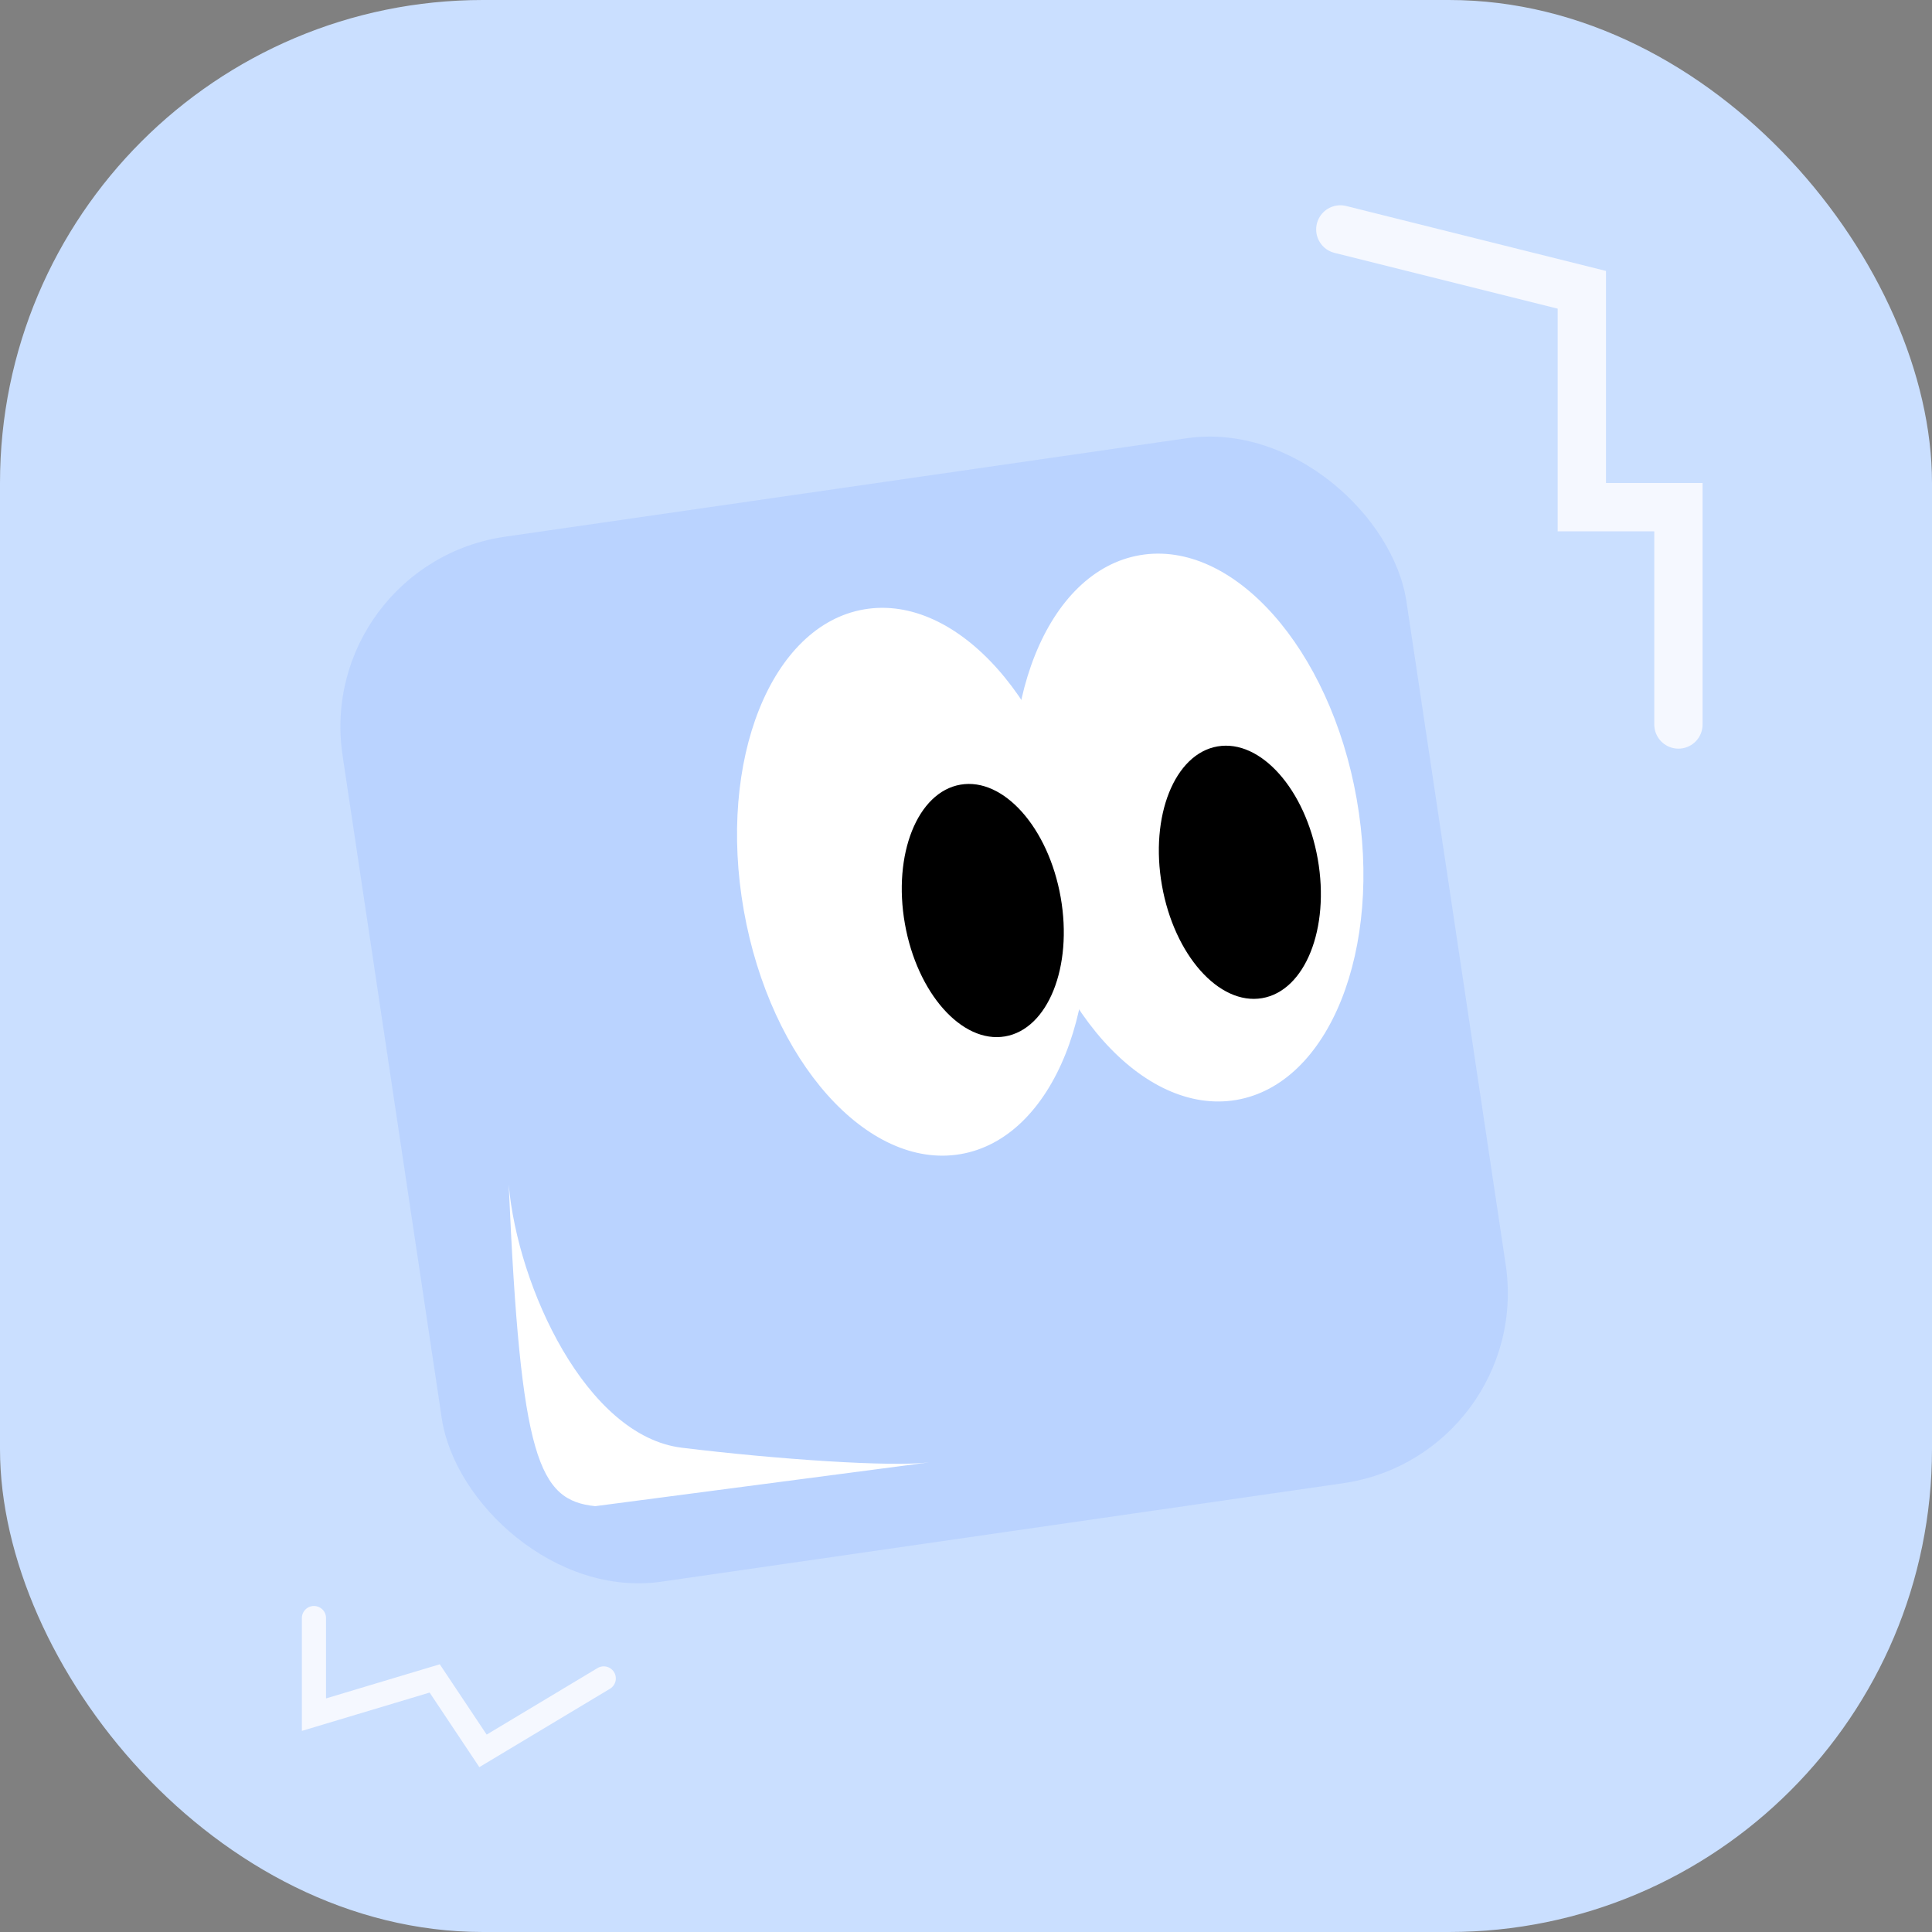 <svg width="80" height="80" viewBox="0 0 80 80" fill="none" xmlns="http://www.w3.org/2000/svg">
<rect x="0" y="0" width="80" height="80" fill="#808080" stroke="none"/>
<rect width="80" height="80" rx="20" fill="#CADFFF"/>
<rect width="44.501" height="43.753" rx="8" transform="matrix(0.99 -0.143 0.148 0.989 13 23.366)" fill="#B2CCFF" fill-opacity="0.63"/>
<path d="M28.23 59.947C24.277 59.463 21.435 53.291 21.065 49.056C21.559 60.431 22.3 62.125 24.647 62.367L38.476 60.553C36.943 60.752 32.176 60.43 28.23 59.947Z" fill="white"/>
<ellipse cx="7.077" cy="11.451" rx="7.077" ry="11.451" transform="matrix(0.986 -0.168 0.174 0.985 40.228 24.177)" fill="white"/>
<ellipse cx="3.271" cy="5.292" rx="3.271" ry="5.292" transform="matrix(0.986 -0.168 0.174 0.985 47.194 31.456)" fill="black"/>
<ellipse cx="7.077" cy="11.451" rx="7.077" ry="11.451" transform="matrix(0.986 -0.168 0.174 0.985 28.807 26.421)" fill="white"/>
<ellipse cx="3.271" cy="5.292" rx="3.271" ry="5.292" transform="matrix(0.986 -0.168 0.174 0.985 36.549 33.04)" fill="black"/>
<path d="M13 67V71L18 69.5L20 72.5L25 69.5" stroke="#F5F8FF" stroke-linecap="round"/>
<path d="M55.5 9.5L65.5 12V21H69.5V30" stroke="#F5F8FF" stroke-width="2" stroke-linecap="round"/>
</svg>
